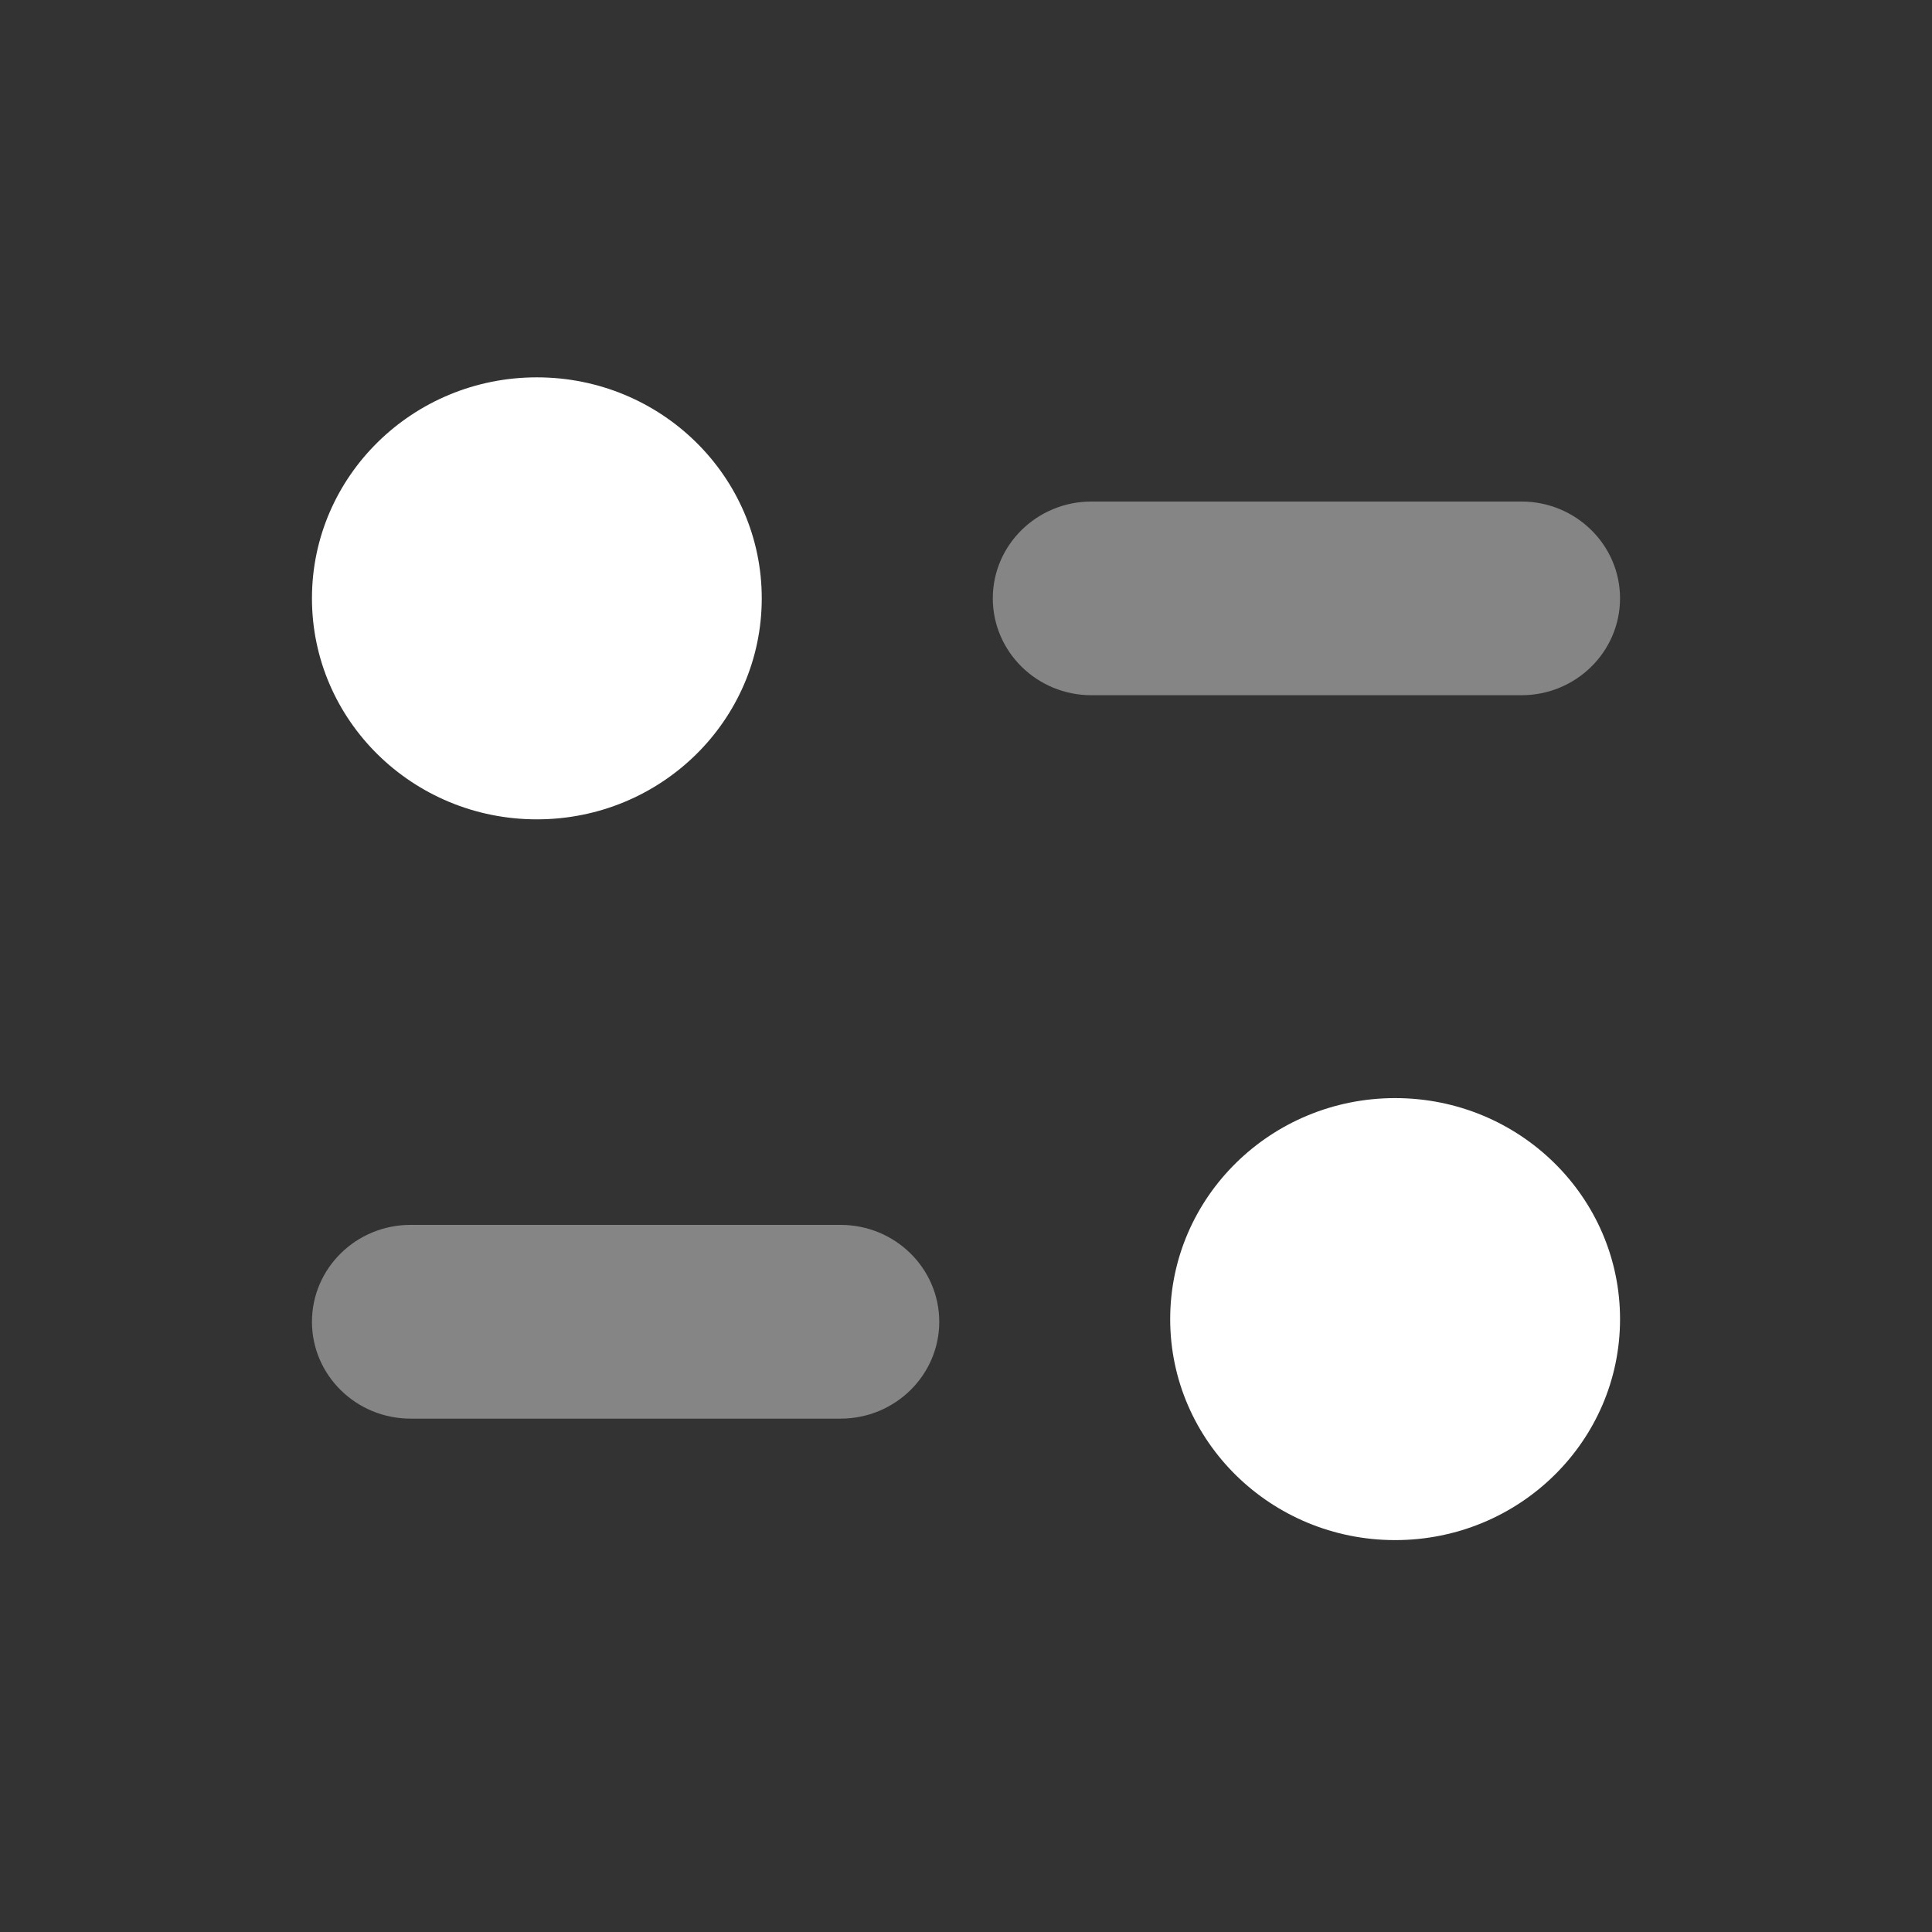 <svg width="32" height="32" viewBox="0 0 32 32" fill="none" xmlns="http://www.w3.org/2000/svg">
<rect x="0" y="0" width="32" height="32" fill="#333333" stroke="none"/>
<path opacity="0.4" d="M13.923 20.288H6.8C5.898 20.288 5.167 21.007 5.167 21.893C5.167 22.777 5.898 23.497 6.8 23.497H13.923C14.825 23.497 15.557 22.777 15.557 21.893C15.557 21.007 14.825 20.288 13.923 20.288Z" fill="white"/>
<path opacity="0.4" d="M26.833 9.91C26.833 9.026 26.101 8.307 25.201 8.307H18.077C17.176 8.307 16.444 9.026 16.444 9.91C16.444 10.796 17.176 11.515 18.077 11.515H25.201C26.101 11.515 26.833 10.796 26.833 9.91Z" fill="white"/>
<path d="M12.617 9.91C12.617 11.932 10.95 13.571 8.892 13.571C6.835 13.571 5.167 11.932 5.167 9.91C5.167 7.889 6.835 6.25 8.892 6.25C10.95 6.25 12.617 7.889 12.617 9.91Z" fill="white"/>
<path d="M26.833 21.849C26.833 23.87 25.166 25.509 23.108 25.509C21.051 25.509 19.382 23.87 19.382 21.849C19.382 19.827 21.051 18.188 23.108 18.188C25.166 18.188 26.833 19.827 26.833 21.849Z" fill="white"/>
</svg>
